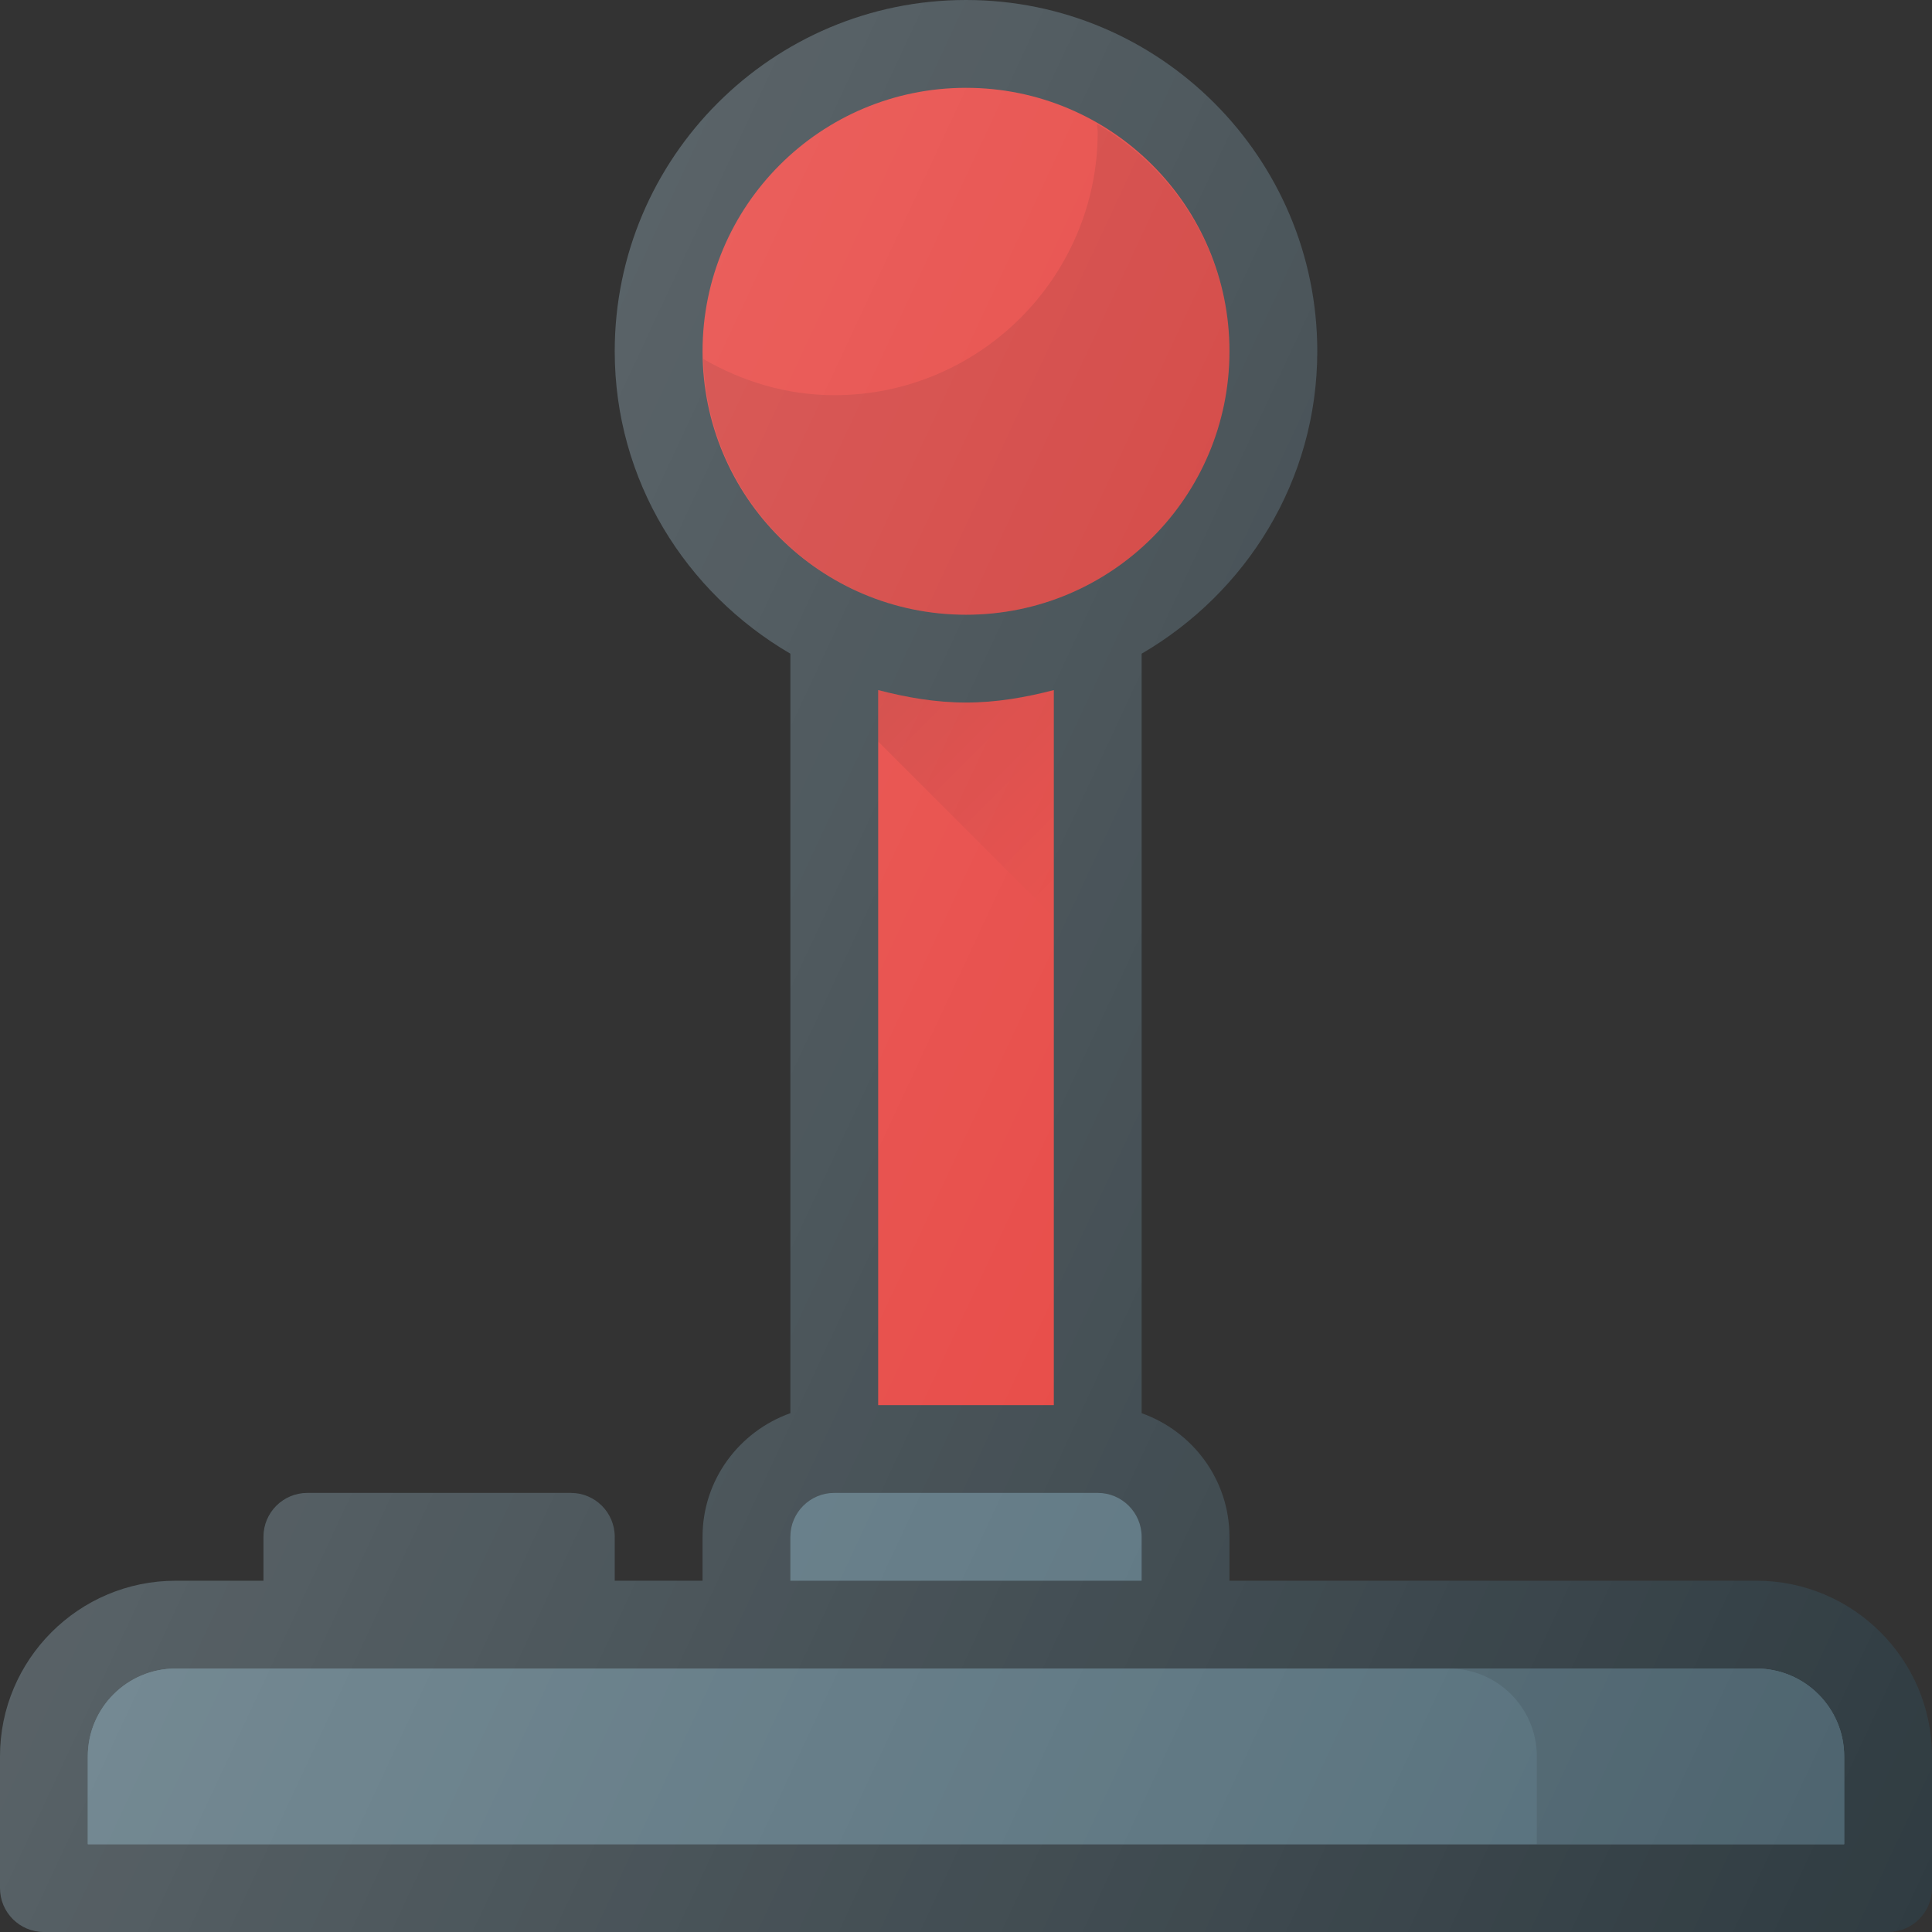 <?xml version="1.0" encoding="iso-8859-1"?>
<!-- Generator: Adobe Illustrator 19.0.0, SVG Export Plug-In . SVG Version: 6.00 Build 0)  -->
<svg version="1.1" id="Capa_1" xmlns="http://www.w3.org/2000/svg" xmlns:xlink="http://www.w3.org/1999/xlink" x="0px" y="0px"
	 viewBox="0 0 469.333 469.333" style="enable-background:new 0 0 469.333 469.333;" xml:space="preserve">
<rect x="0" y="0" width="469.333" height="469.333" fill="#333333" stroke="none"/>
<path style="fill:#303C42;" d="M426.667,384h-128v-10.667c0-13.888-8.944-25.617-21.333-30.035v-184.5
	C302.716,143.996,320,116.776,320,85.333C320,38.281,281.729,0,234.667,0s-85.333,38.281-85.333,85.333
	c0,31.443,17.284,58.663,42.667,73.465v184.5c-12.389,4.418-21.333,16.147-21.333,30.035V384h-21.333v-10.667
	c0-5.896-4.771-10.667-10.667-10.667h-64c-5.896,0-10.667,4.771-10.667,10.667V384H42.667C19.146,384,0,403.135,0,426.667v32
	c0,5.896,4.771,10.667,10.667,10.667h448c5.896,0,10.667-4.771,10.667-10.667v-32C469.333,403.135,450.188,384,426.667,384z"/>
<circle style="fill:#E53935;" cx="234.667" cy="85.333" r="64"/>
<path style="opacity:0.1;enable-background:new    ;" d="M266.478,30.132c0.018,0.635,0.189,1.229,0.189,1.868
	c0,35.292-28.708,64-64,64c-11.633,0-22.401-3.354-31.811-8.799c1.016,34.411,29.159,62.133,63.811,62.133c35.292,0,64-28.708,64-64
	C298.667,61.673,285.617,41.207,266.478,30.132z"/>
<path style="fill:#E53935;" d="M234.667,170.667c7.41,0,14.474-1.246,21.333-3.029v173.695h-42.667V167.638
	C220.193,169.421,227.257,170.667,234.667,170.667z"/>
<path style="fill:#546E7A;" d="M192,373.333c0-5.885,4.792-10.667,10.667-10.667h64c5.875,0,10.667,4.781,10.667,10.667V384H192
	V373.333z"/>
<path id="SVGCleanerId_0" style="fill:#546E7A;" d="M448,448H21.333v-21.333c0-11.76,9.563-21.333,21.333-21.333h384
	c11.771,0,21.333,9.573,21.333,21.333V448z"/>
<g>
	<path id="SVGCleanerId_0_1_" style="fill:#546E7A;" d="M448,448H21.333v-21.333c0-11.76,9.563-21.333,21.333-21.333h384
		c11.771,0,21.333,9.573,21.333,21.333V448z"/>
</g>
<path style="opacity:0.1;enable-background:new    ;" d="M426.667,405.333H352c11.771,0,21.333,9.573,21.333,21.333V448H448v-21.333
	C448,414.906,438.438,405.333,426.667,405.333z"/>
<linearGradient id="SVGID_1_" gradientUnits="userSpaceOnUse" x1="-56.683" y1="616.647" x2="-54.39" y2="614.353" gradientTransform="matrix(21.333 0 0 -21.333 1430.111 13315.223)">
	<stop  offset="0" style="stop-color:#000000;stop-opacity:0.1"/>
	<stop  offset="1" style="stop-color:#000000;stop-opacity:0"/>
</linearGradient>
<path style="fill:url(#SVGID_1_);" d="M213.333,167.638v12.493L256,222.798v-55.16c-6.859,1.783-13.923,3.029-21.333,3.029
	S220.193,169.421,213.333,167.638z"/>
<linearGradient id="SVGID_2_" gradientUnits="userSpaceOnUse" x1="-63.211" y1="614.229" x2="-43.805" y2="605.18" gradientTransform="matrix(21.333 0 0 -21.333 1430.111 13315.223)">
	<stop  offset="0" style="stop-color:#FFFFFF;stop-opacity:0.2"/>
	<stop  offset="1" style="stop-color:#FFFFFF;stop-opacity:0"/>
</linearGradient>
<path style="fill:url(#SVGID_2_);" d="M426.667,384h-128v-10.667c0-13.888-8.944-25.617-21.333-30.035v-184.5
	C302.716,143.996,320,116.776,320,85.333C320,38.281,281.729,0,234.667,0s-85.333,38.281-85.333,85.333
	c0,31.443,17.284,58.663,42.667,73.465v184.5c-12.389,4.418-21.333,16.147-21.333,30.035V384h-21.333v-10.667
	c0-5.896-4.771-10.667-10.667-10.667h-64c-5.896,0-10.667,4.771-10.667,10.667V384H42.667C19.146,384,0,403.135,0,426.667v32
	c0,5.896,4.771,10.667,10.667,10.667h448c5.896,0,10.667-4.771,10.667-10.667v-32C469.333,403.135,450.188,384,426.667,384z"/>
<g>
</g>
<g>
</g>
<g>
</g>
<g>
</g>
<g>
</g>
<g>
</g>
<g>
</g>
<g>
</g>
<g>
</g>
<g>
</g>
<g>
</g>
<g>
</g>
<g>
</g>
<g>
</g>
<g>
</g>
</svg>
